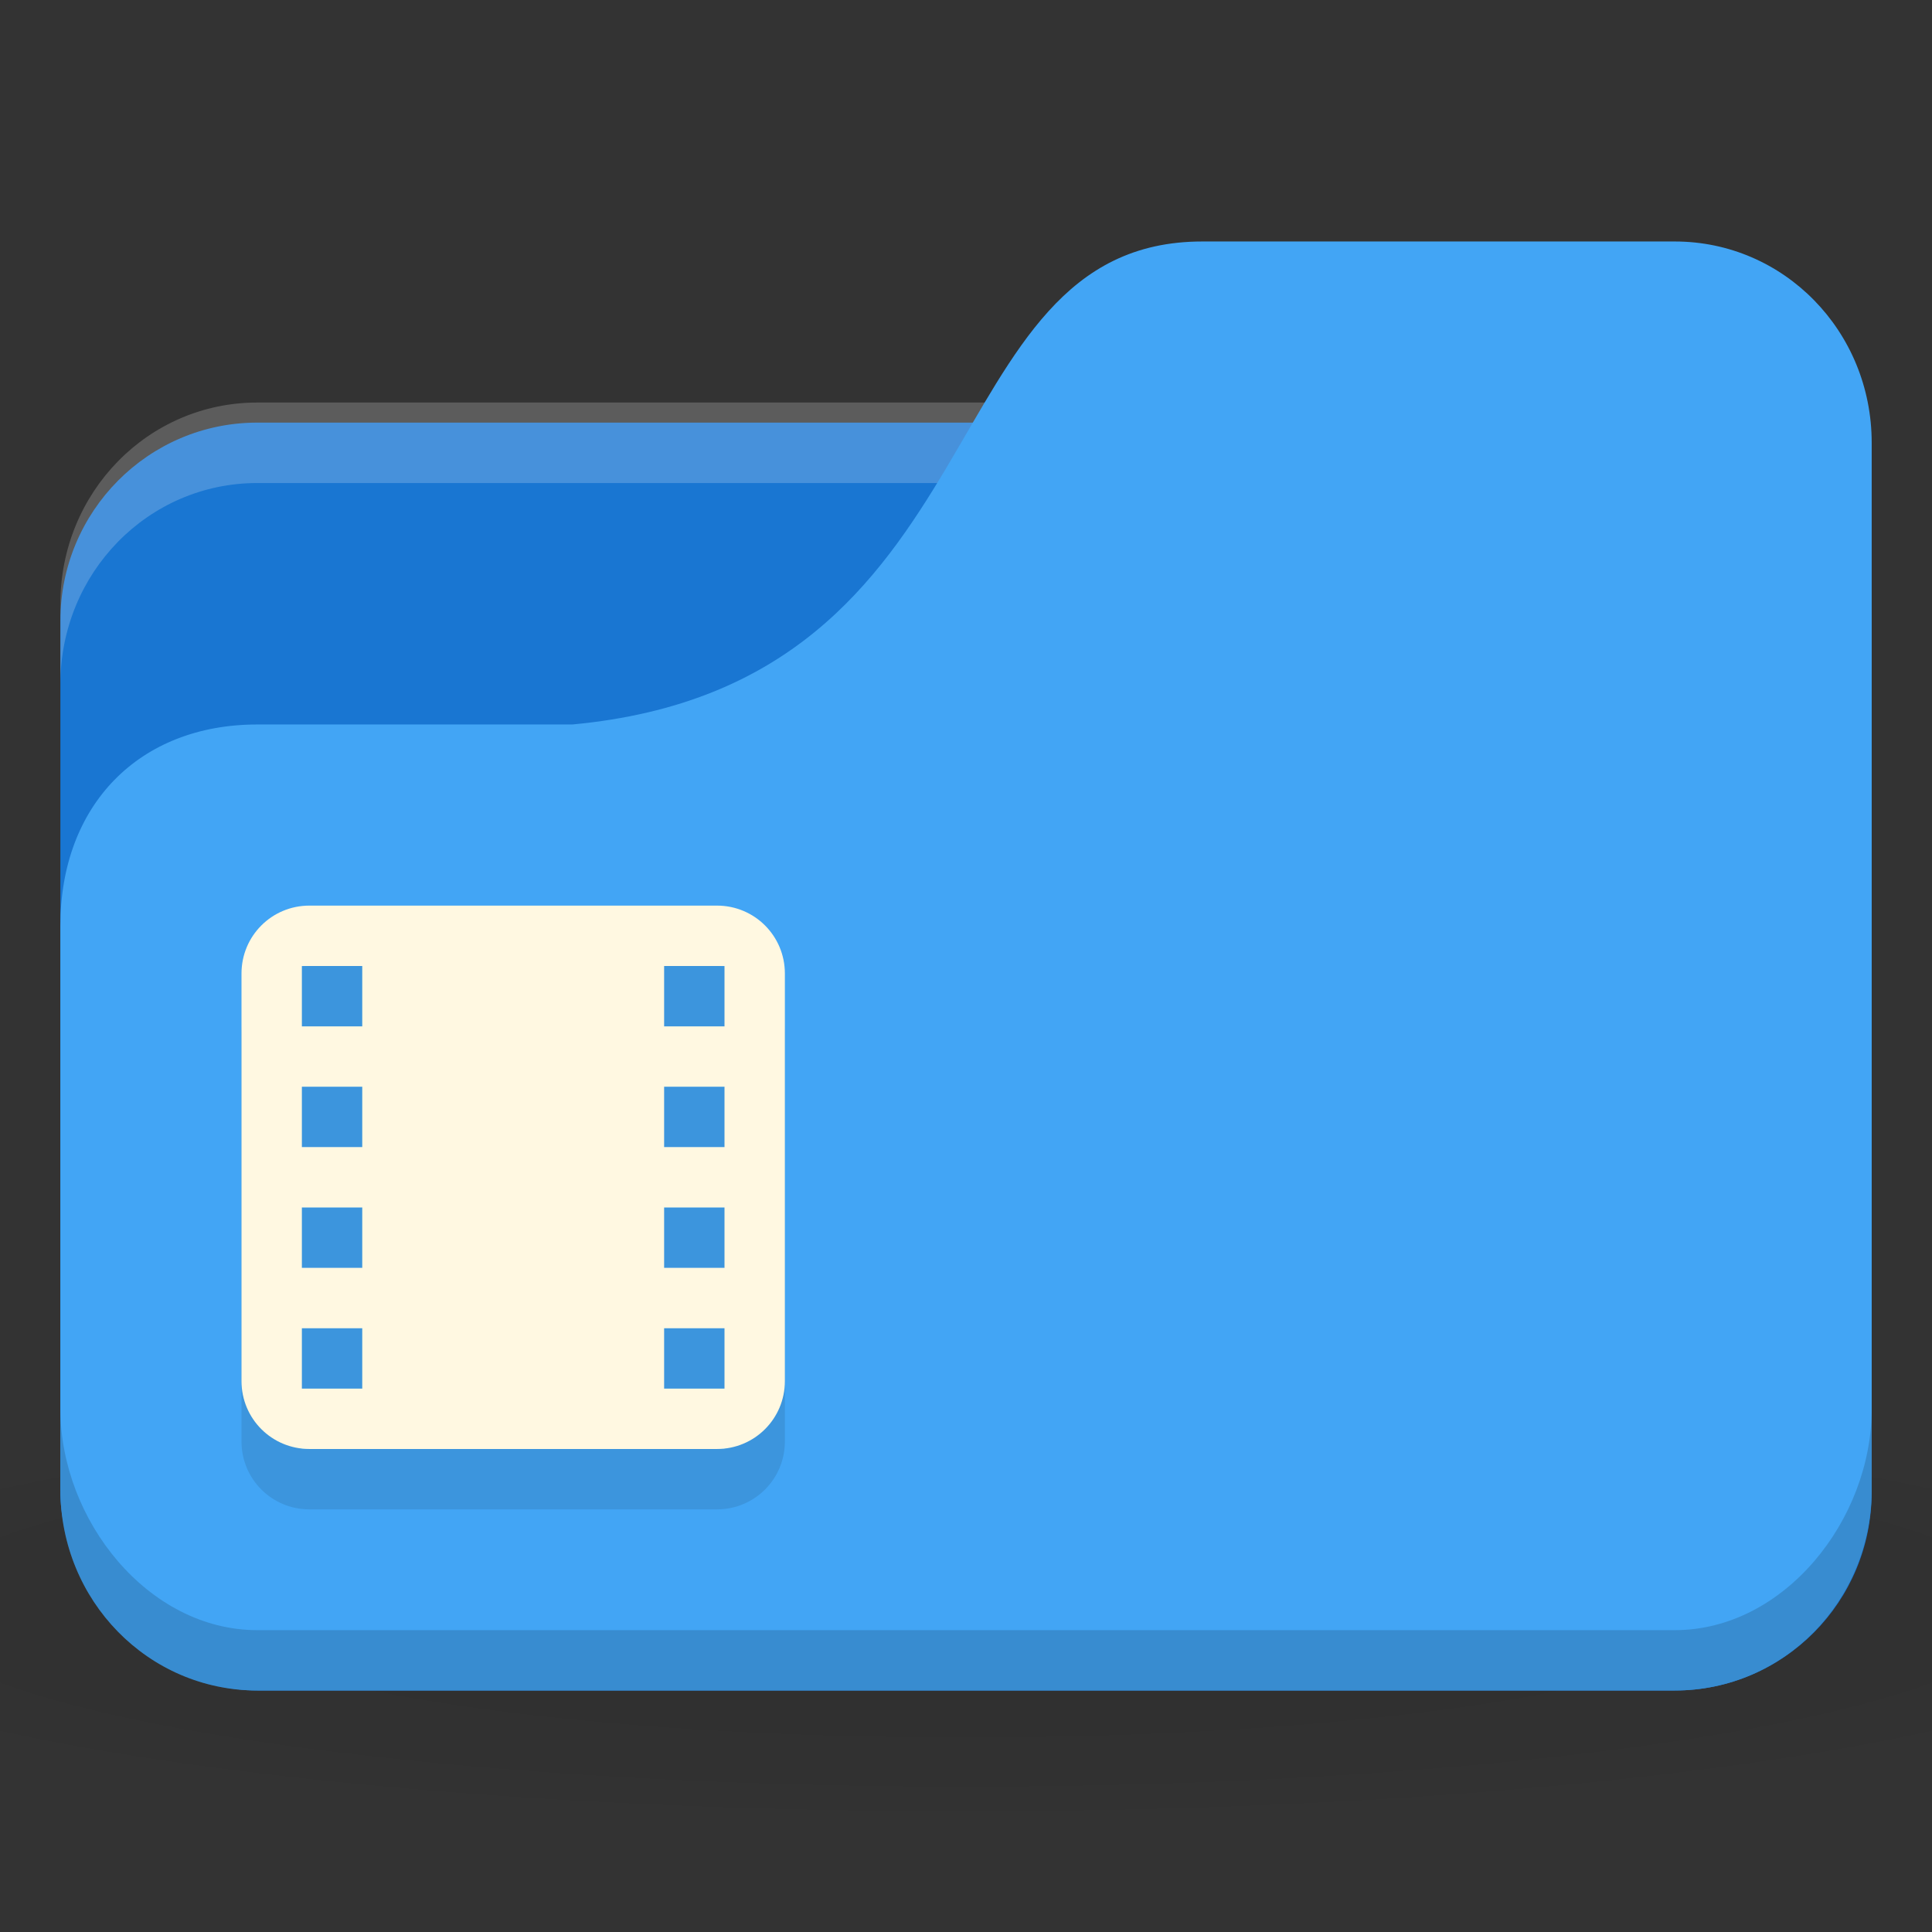 <!-- Created with Inkscape (http://www.inkscape.org/) -->
<svg xmlns="http://www.w3.org/2000/svg" viewBox="0 0 256 256">
 <rect x="0" y="0" width="256" height="256" fill="#333333" stroke="none"/>
 <defs>
  <radialGradient r="24" cy="40.5" cx="24" gradientTransform="matrix(6.667,0,0,1.111,-32,964.696)" gradientUnits="userSpaceOnUse" id="radialGradient3098">
   <stop style="stop-color:#000;stop-opacity:1"/>
   <stop offset="1" style="stop-color:#000;stop-opacity:0.196"/>
  </radialGradient>
 </defs>
 <g transform="translate(0,-796.362)">
  <path d="m 128 983.03 c -52.41 0 -98.82 4.177 -128 10.667 l 0 32 c 29.18 6.49 75.59 10.666 128 10.666 52.41 0 98.82 -4.177 128 -10.666 l 0 -32 c -29.18 -6.49 -75.59 -10.667 -128 -10.667 z" style="fill:url(#radialGradient3098);opacity:0.1;fill-opacity:1;stroke:none"/>
  <rect width="240" height="168" x="8" y="852.36" rx="26.09" ry="26.25" style="fill:#1976d2;fill-opacity:1;stroke:none"/>
  <path d="m 34.09 849.7 c -14.452 0 -26.09 11.893 -26.09 26.666 l 0 10.666 c 0 -14.773 11.635 -26.666 26.09 -26.666 l 187.83 0 c 14.452 0 26.09 11.894 26.09 26.666 l 0 -10.666 c 0 -14.774 -11.635 -26.666 -26.09 -26.666 l -187.83 0 z" style="fill:#fff;opacity:0.2;fill-opacity:1;stroke:none"/>
  <path d="m 34.09 892.36 41.739 0 c 57.39 -5.334 46.957 -64 83.48 -64 l 62.61 0 c 14.452 0 26.09 11.894 26.09 26.666 l 0 138.67 c 0 14.773 -11.635 26.666 -26.09 26.666 l -187.83 0 c -14.452 0 -26.09 -11.894 -26.09 -26.666 l 0 -74.67 c 0 -16 10.435 -26.666 26.09 -26.666 z" style="fill:#42a5f5;fill-opacity:1;stroke:none"/>
  <path d="m 41 924.36 c -4.986 0 -9 4.01 -9 9 l 0 54 c 0 4.986 4.01 9 9 9 l 54 0 c 4.986 0 9 -4.01 9 -9 l 0 -54 c 0 -4.986 -4.01 -9 -9 -9 l -54 0 z m -1 8 8 0 0 8 -8 0 0 -8 z m 48 0 8 0 0 8 -8 0 0 -8 z m -48 16 8 0 0 8 -8 0 0 -8 z m 48 0 8 0 0 8 -8 0 0 -8 z m -48 16 8 0 0 8 -8 0 0 -8 z m 48 0 8 0 0 8 -8 0 0 -8 z m -48 16 8 0 0 8 -8 0 0 -8 z m 48 0 8 0 0 8 -8 0 0 -8 z" style="fill:#000;fill-opacity:0.098"/>
  <path d="m 41 916.36 c -4.986 0 -9 4.01 -9 9 l 0 54 c 0 4.986 4.01 9 9 9 l 54 0 c 4.986 0 9 -4.01 9 -9 l 0 -54 c 0 -4.986 -4.01 -9 -9 -9 l -54 0 z m -1 8 8 0 0 8 -8 0 0 -8 z m 48 0 8 0 0 8 -8 0 0 -8 z m -48 16 8 0 0 8 -8 0 0 -8 z m 48 0 8 0 0 8 -8 0 0 -8 z m -48 16 8 0 0 8 -8 0 0 -8 z m 48 0 8 0 0 8 -8 0 0 -8 z m -48 16 8 0 0 8 -8 0 0 -8 z m 48 0 8 0 0 8 -8 0 0 -8 z" style="fill:#fff8e1;fill-opacity:1"/>
  <path d="m 8 983.03 0 10.667 c 0 14.773 11.635 26.666 26.09 26.666 l 187.83 0 c 14.452 0 26.09 -11.894 26.09 -26.666 l 0 -10.667 c 0 14.774 -11.635 29.334 -26.09 29.334 l -187.83 0 c -14.452 0 -26.09 -14.56 -26.09 -29.334 z" style="fill:#000;opacity:0.15;fill-opacity:1;stroke:none"/>
 </g>
</svg>
